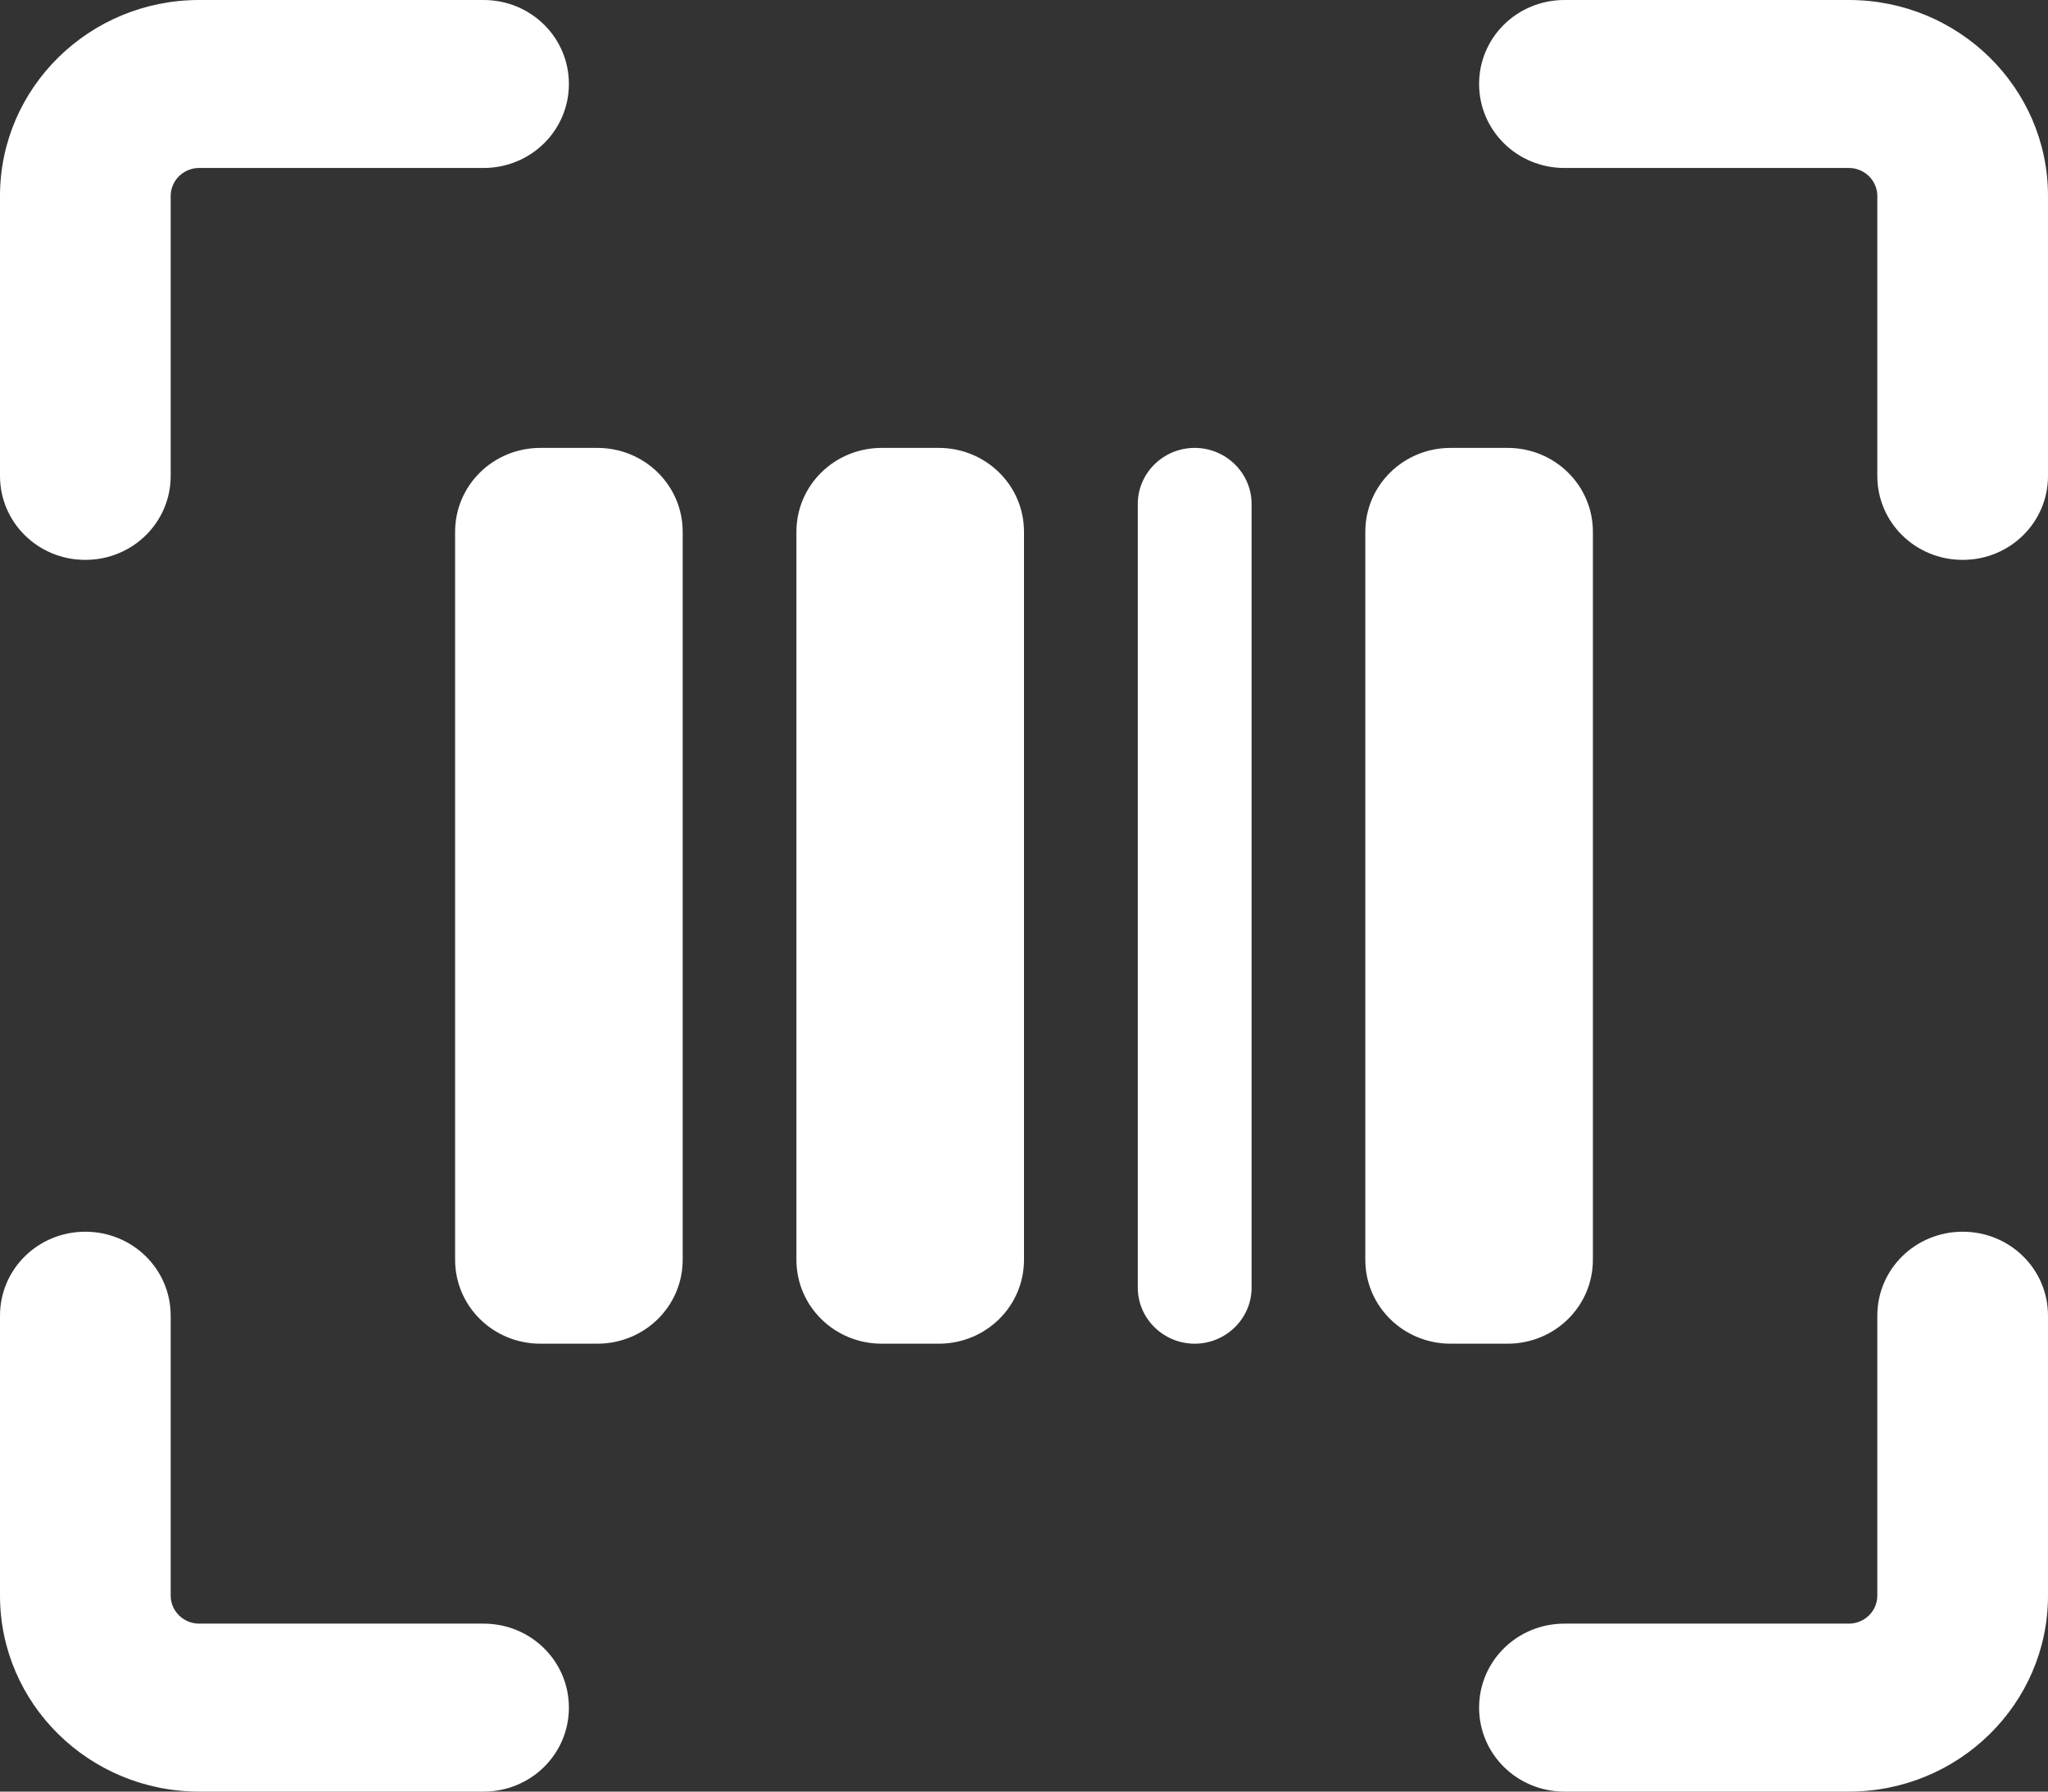 <svg width="32" height="28" viewBox="0 0 32 28" fill="none" xmlns="http://www.w3.org/2000/svg">
<rect x="0" y="0" width="32" height="28" fill="#333333" stroke="none"/>
<path d="M28.889 2.625C29.133 2.625 29.333 2.822 29.333 3.062V7.438C29.333 8.165 29.928 8.75 30.667 8.75C31.406 8.75 32 8.165 32 7.438V3.062C32 1.373 30.606 0 28.889 0H24.444C23.706 0 23.111 0.585 23.111 1.312C23.111 2.04 23.706 2.625 24.444 2.625H28.889ZM23.556 7H22.667C21.928 7 21.333 7.585 21.333 8.312V19.688C21.333 20.415 21.928 21 22.667 21H23.556C24.294 21 24.889 20.415 24.889 19.688V8.312C24.889 7.585 24.294 7 23.556 7ZM14.667 7H13.778C13.039 7 12.444 7.585 12.444 8.312V19.688C12.444 20.415 13.039 21 13.778 21H14.667C15.406 21 16 20.415 16 19.688V8.312C16 7.585 15.406 7 14.667 7ZM10.667 8.312C10.667 7.585 10.072 7 9.333 7H8.444C7.706 7 7.111 7.585 7.111 8.312V19.688C7.111 20.415 7.706 21 8.444 21H9.333C10.072 21 10.667 20.415 10.667 19.688V8.312ZM18.667 7C18.178 7 17.778 7.394 17.778 7.875V20.125C17.778 20.606 18.178 21 18.667 21C19.156 21 19.556 20.606 19.556 20.125V7.875C19.556 7.394 19.156 7 18.667 7ZM2.667 3.062C2.667 2.822 2.867 2.625 3.111 2.625H7.556C8.294 2.625 8.889 2.04 8.889 1.312C8.889 0.585 8.294 0 7.556 0H3.111C1.394 0 0 1.373 0 3.062V7.438C0 8.165 0.594 8.75 1.333 8.75C2.072 8.75 2.667 8.165 2.667 7.438V3.062ZM28.889 25.375H24.444C23.706 25.375 23.111 25.96 23.111 26.688C23.111 27.415 23.706 28 24.444 28H28.889C30.606 28 32 26.627 32 24.938V20.562C32 19.835 31.406 19.25 30.667 19.25C29.928 19.25 29.333 19.835 29.333 20.562V24.938C29.333 25.178 29.133 25.375 28.889 25.375ZM2.667 24.938V20.562C2.667 19.835 2.072 19.25 1.333 19.25C0.594 19.25 0 19.835 0 20.562V24.938C0 26.627 1.394 28 3.111 28H7.556C8.294 28 8.889 27.415 8.889 26.688C8.889 25.96 8.294 25.375 7.556 25.375H3.111C2.867 25.375 2.667 25.178 2.667 24.938Z" fill="white"/>
</svg>
